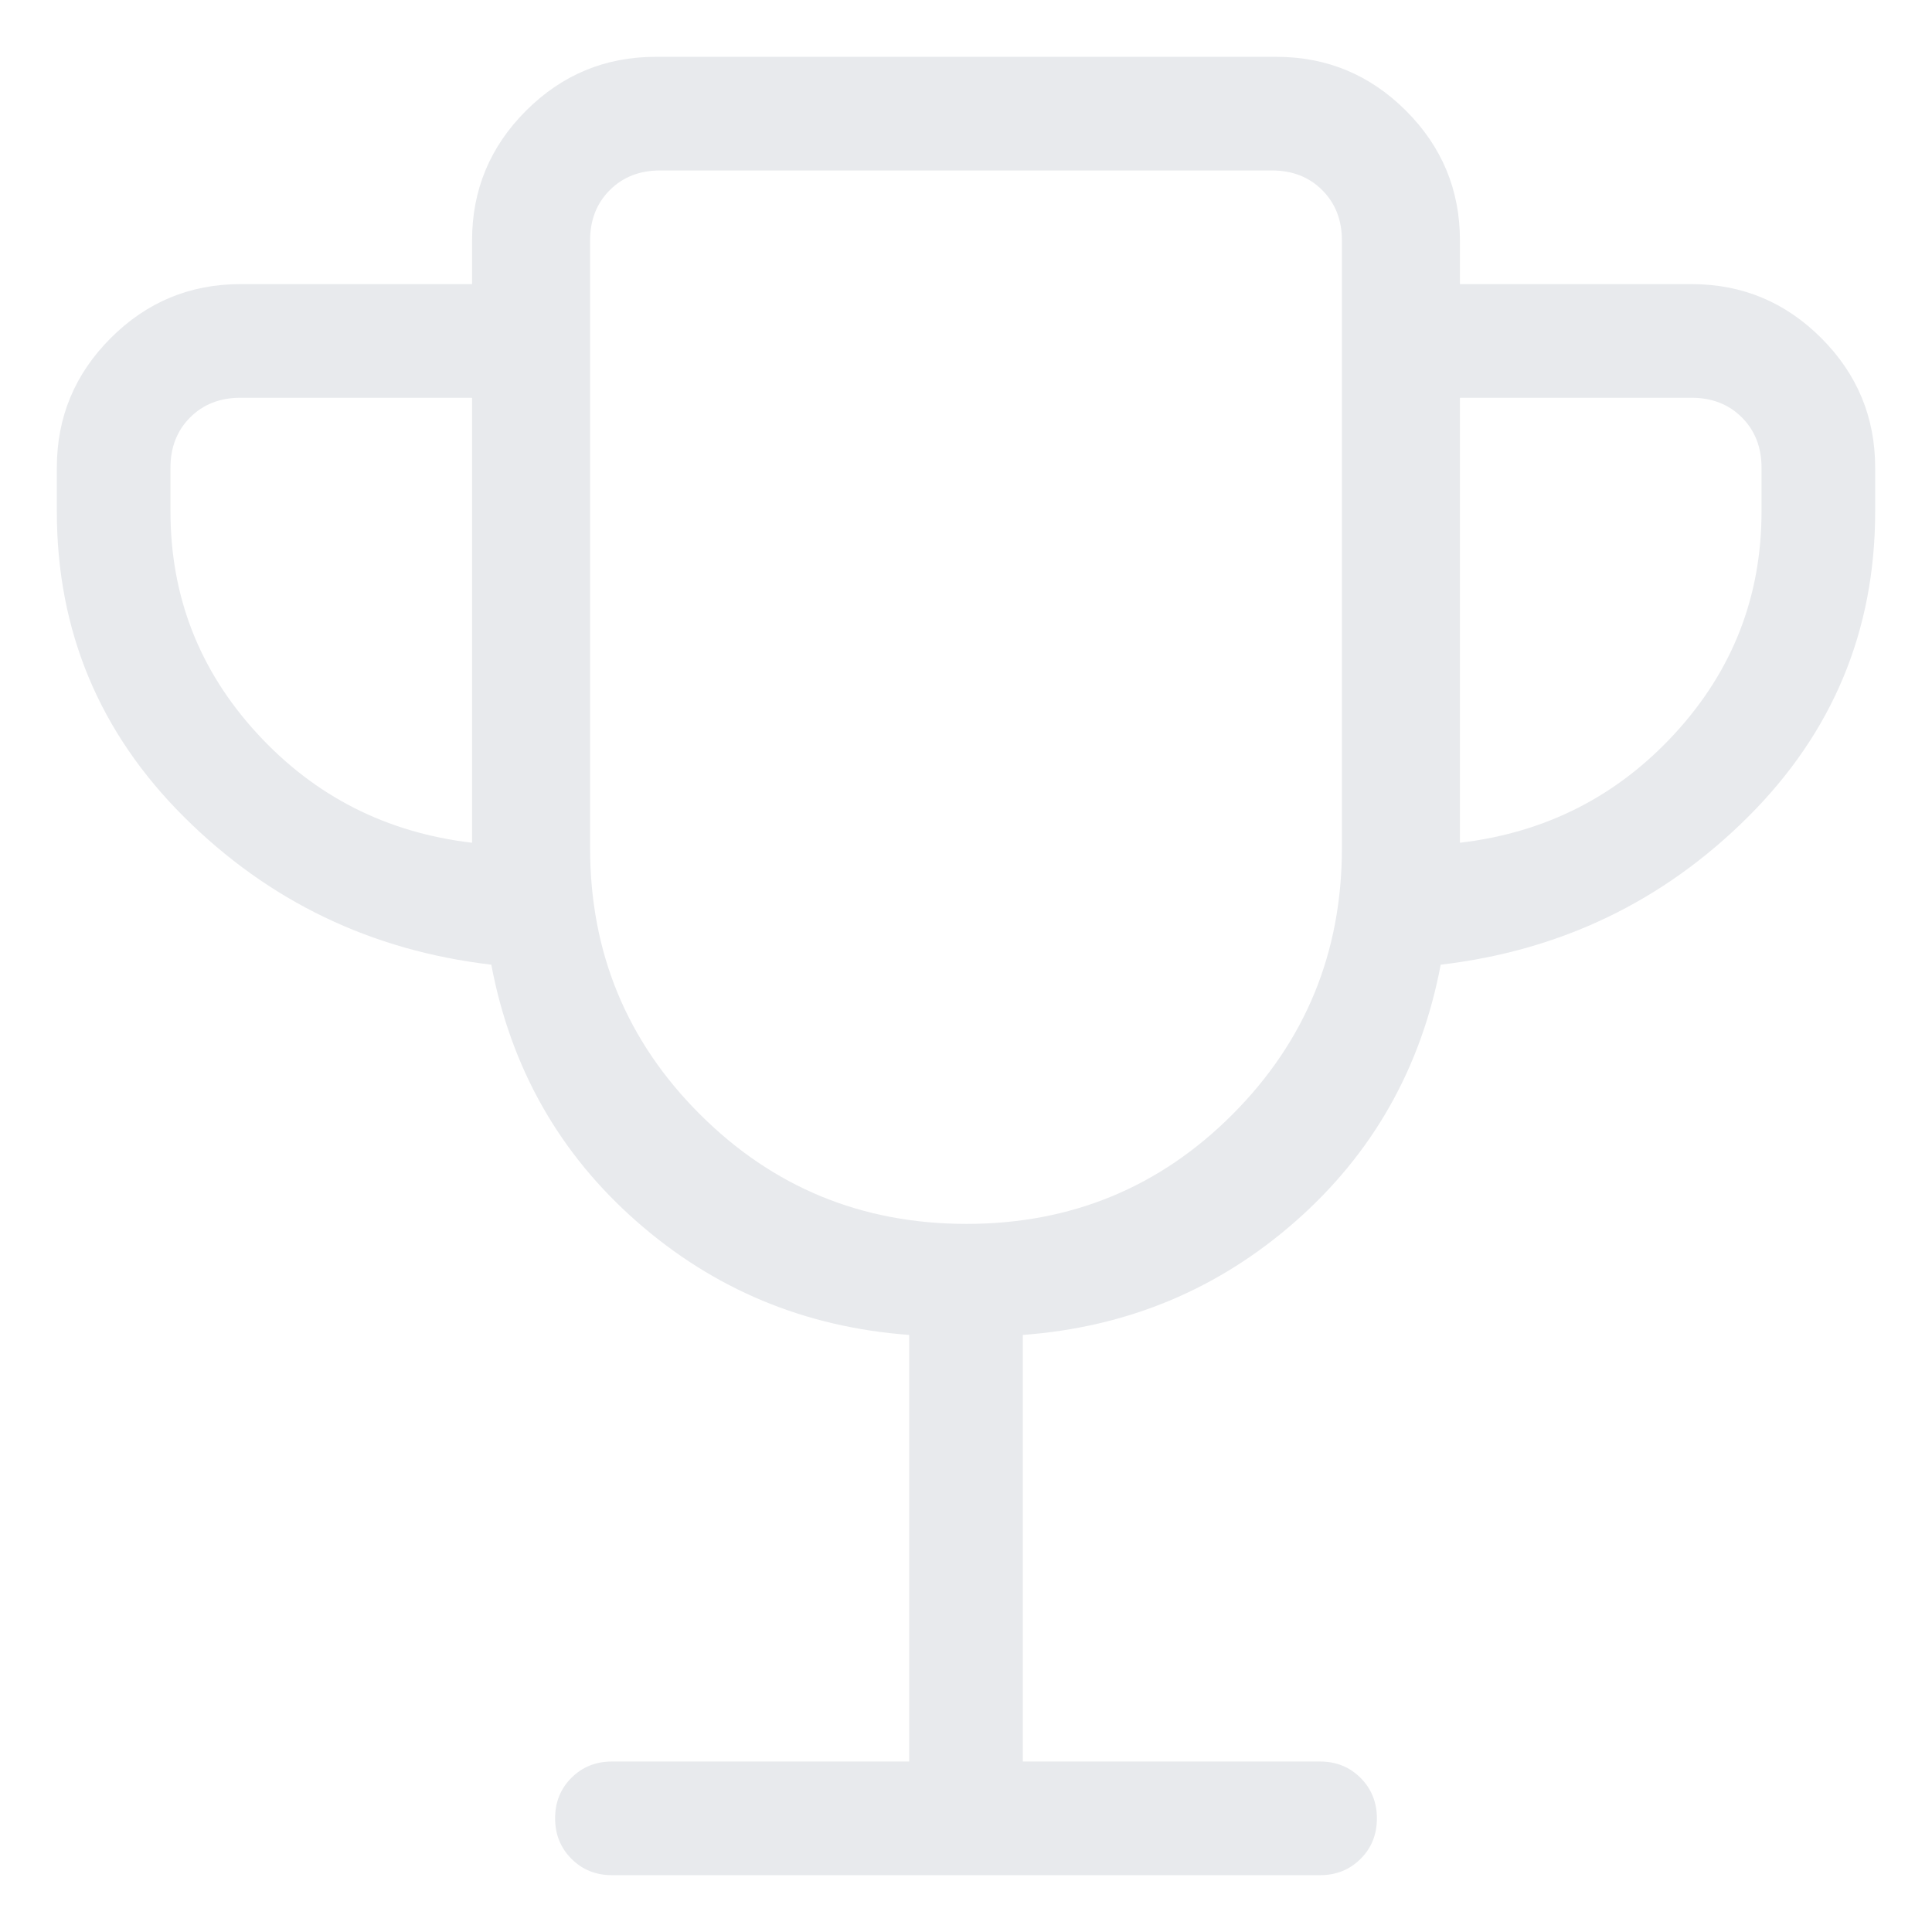 <svg xmlns="http://www.w3.org/2000/svg" fill="#e8eaed" height="24px"  width="24px" viewBox="140 -820 680 680"><path d="M460-200v-150.15q-55.15-4.08-95.96-39.97-40.81-35.88-51.12-90.34-63.46-7.46-108.19-52.04T160-640v-15.38q0-26.66 18.98-45.64T224.62-720h81.53v-15.38q0-26.66 18.98-45.64Q344.12-800 370.77-800h218.46q26.65 0 45.64 18.98 18.98 18.98 18.98 45.64V-720h81.53q26.66 0 45.64 18.98T800-655.38V-640q0 62.92-44.73 107.5t-108.19 52.04q-10.31 54.46-51.12 90.34-40.81 35.89-95.96 39.97V-200h104.62q8.5 0 14.25 5.76t5.75 14.27q0 8.51-5.75 14.24T604.62-160H355.38q-8.5 0-14.25-5.76t-5.75-14.27q0-8.51 5.75-14.24t14.25-5.73H460ZM306.15-523.38V-680h-81.53q-10.77 0-17.7 6.92-6.92 6.93-6.92 17.7V-640q0 44.92 30.46 78.12 30.46 33.19 75.69 38.5Zm174.03 134.15q55.2 0 93.67-38.59 38.46-38.59 38.46-93.72v-213.84q0-10.77-6.93-17.7-6.92-6.92-17.69-6.92H372.31q-10.77 0-17.69 6.92-6.93 6.93-6.93 17.7v213.84q0 55.13 38.64 93.72 38.65 38.59 93.85 38.59Zm173.67-134.15q45.23-5.31 75.69-38.5Q760-595.08 760-640v-15.38q0-10.77-6.92-17.7-6.93-6.92-17.7-6.92h-81.53v156.62ZM480-574.62Z"/></svg>